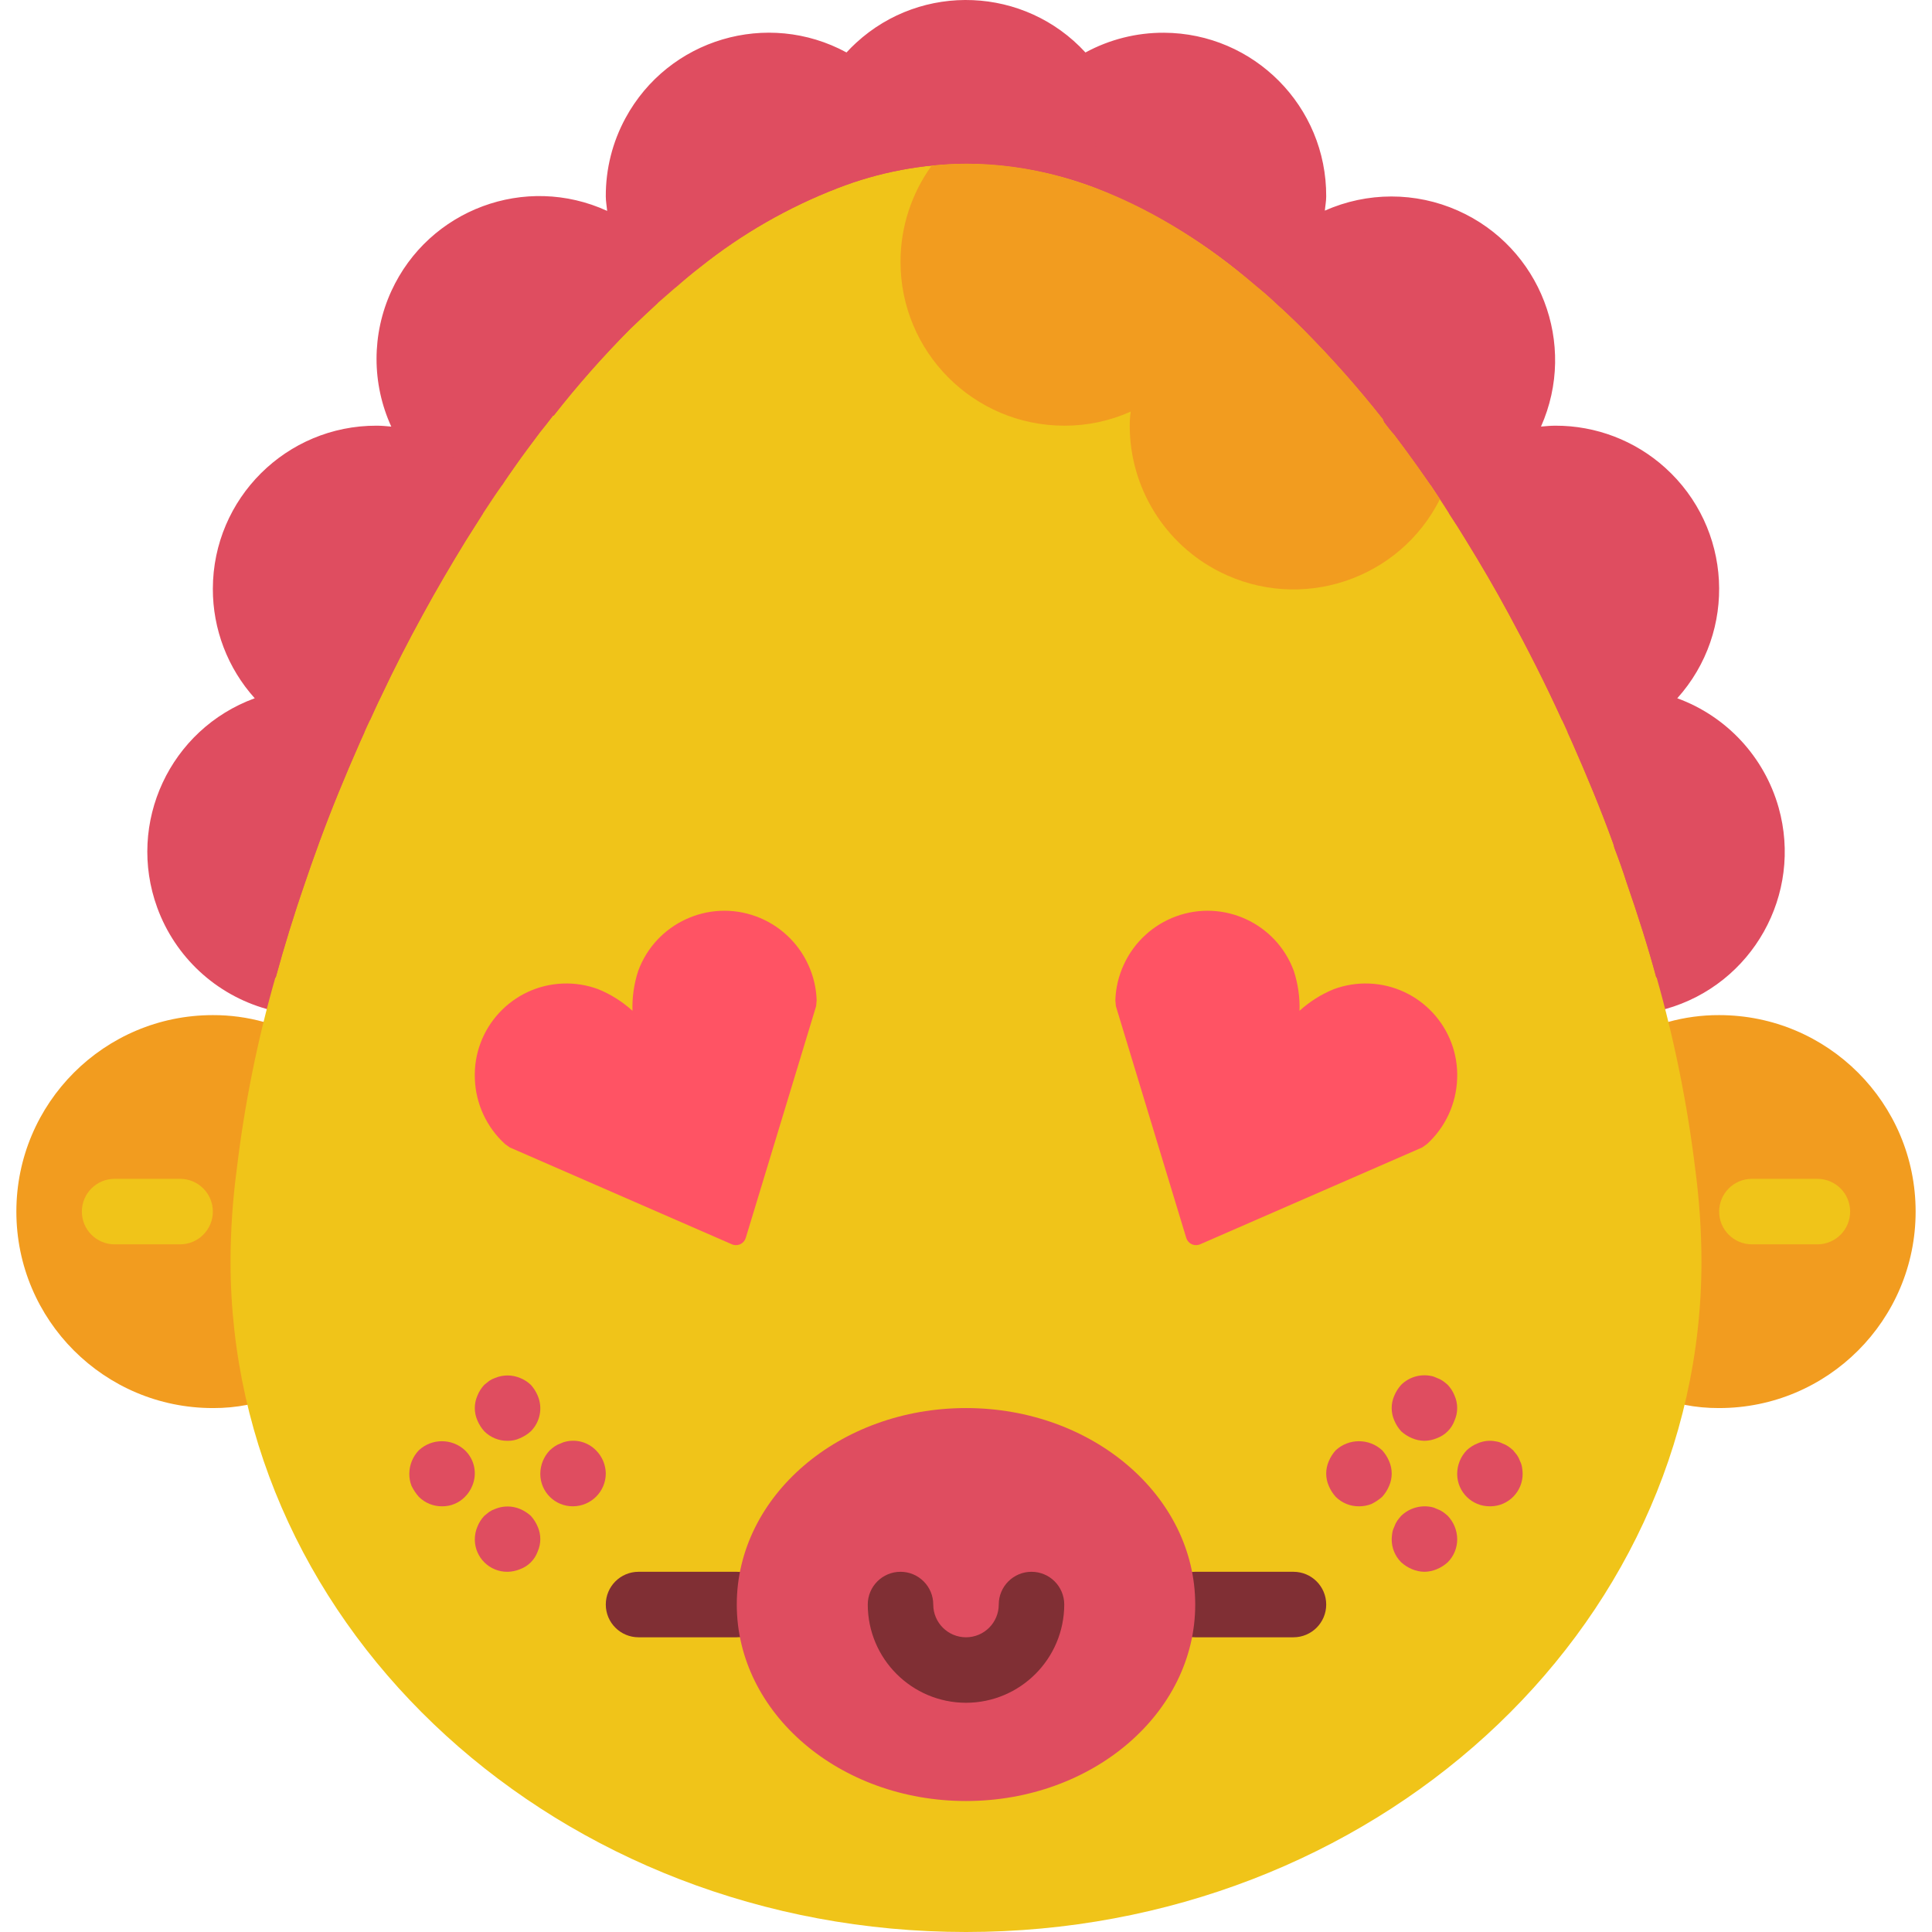 <?xml version="1.0" encoding="iso-8859-1"?>
<!-- Generator: Adobe Illustrator 19.0.0, SVG Export Plug-In . SVG Version: 6.00 Build 0)  -->
<svg xmlns="http://www.w3.org/2000/svg" xmlns:xlink="http://www.w3.org/1999/xlink" version="1.1" id="Capa_1" x="0px" y="0px" viewBox="0 0 511.998 511.998" style="enable-background:new 0 0 511.998 511.998;" xml:space="preserve">
<path style="fill:#DF4D60;" d="M444.493,185.047c15.985-17.781,14.527-45.151-3.254-61.136  c-7.966-7.168-18.319-11.125-29.036-11.099c-1.284,0-2.56,0.121-3.827,0.234c9.728-21.886-0.13-47.512-22.025-57.24  c-11.221-4.99-24.038-4.981-35.25,0.017c0.104-1.258,0.356-2.482,0.356-3.758c0.113-23.856-19.144-43.277-42.999-43.39  c-7.263-0.035-14.423,1.77-20.801,5.233c-16.063-17.486-43.268-18.64-60.754-2.577c-0.894,0.824-1.753,1.675-2.569,2.569  c-20.966-11.377-47.182-3.601-58.559,17.373c-3.471,6.378-5.268,13.529-5.233,20.792c0,1.293,0.252,2.543,0.364,3.827  c-21.66-9.928-47.26-0.417-57.196,21.244c-5.224,11.403-5.233,24.515-0.017,35.918c-1.284-0.121-2.586-0.243-3.896-0.243  c-23.908-0.052-43.338,19.282-43.39,43.199c-0.026,10.717,3.931,21.07,11.099,29.036c-22.459,8.192-34.026,33.037-25.834,55.496  c4.773,13.078,15.534,23.057,28.932,26.832l1.172,0.33h7.914l1.753-6.387c2.291-8.374,4.868-16.679,7.68-24.81  c0.955-2.89,2.005-5.78,3.159-8.973l0.477-1.354c2.959-8.053,6.404-16.54,10.379-25.565c0.252-0.503,0.929-2.048,1.128-2.499  l0.121-0.269l3.905-7.801l-0.243-0.113c0.278-0.581,0.503-1.119,0.816-1.744c3.254-6.916,6.882-14.024,10.787-21.148  c3.376-6.187,7.055-12.496,11.177-19.23l5.736-9.086l0.286,0.087l3.515-5.58c0.616-0.972,1.293-1.944,1.979-2.907l1.198-1.718  c1.588-2.291,3.228-4.478,4.877-6.673l1.388-1.883c0.347-0.417,0.686-0.842,1.015-1.258h0.13l2.612-3.306  c6.04-7.723,12.531-15.082,19.43-22.042c1.961-1.892,4.018-3.801,6.066-5.719l5.71-5.042c2.013-1.788,4.035-3.48,6.17-5.12  c10.275-8.192,21.738-14.787,33.983-19.551l0.217-0.078c9.902-3.818,20.411-5.814,31.032-5.866  c10.535,0.078,20.975,2.031,30.833,5.771l0.052,0.017c14.761,5.814,28.386,14.171,40.266,24.689l4.747,4.105  c2.543,2.213,4.903,4.513,7.402,6.994c6.925,6.968,13.46,14.319,19.551,22.025l0.347,0.824l0.92,1.198  c0.694,0.946,1.441,1.848,2.239,2.716c3.219,4.244,6.361,8.669,9.502,13.173l1.553,2.23l-0.087,0.121l3.289,4.955  c1.493,2.248,2.907,4.487,4.348,6.864c4.217,6.838,7.828,13.06,11.047,19.022c4.504,8.305,8.287,15.872,11.733,23.188l-0.191,0.087  l3.714,7.428l1.05,2.308l0,0c0.104,0.226,0.182,0.399,0.208,0.451c4.374,9.91,7.723,18.146,10.57,25.852l0.148,0.868l0.312,0.824  c1.067,2.786,2.143,5.736,3.124,8.869c3.193,9.207,5.719,17.269,7.723,24.663l1.727,6.413h7.94l1.172-0.33  c23.014-6.482,36.413-30.39,29.93-53.404C467.55,200.58,457.571,189.82,444.493,185.047L444.493,185.047z"/>
<g>
	<path style="fill:#F29C1F;" d="M69.943,270.837c-4.408-1.224-8.964-1.84-13.538-1.822c-28.759,0-52.068,23.309-52.068,52.068   c0,28.759,23.309,52.068,52.068,52.068c3.089,0.017,6.17-0.269,9.199-0.868"/>
	<path style="fill:#F29C1F;" d="M446.393,372.282c3.029,0.599,6.109,0.885,9.199,0.868c28.759,0,52.068-23.309,52.068-52.068   c0-28.759-23.309-52.068-52.068-52.068c-4.573-0.017-9.129,0.599-13.538,1.822"/>
</g>
<path style="fill:#F0C419;" d="M450.906,334.273c0,98.148-87.3,177.725-194.907,177.725S61.092,432.421,61.092,334.273  c0.017-8.157,0.573-16.297,1.649-24.385c2.048-17.2,5.476-34.2,10.24-50.853h0.087c2.256-8.244,4.86-16.748,7.81-25.253  c1.041-3.124,2.169-6.248,3.298-9.372c0.174-0.434,0.26-0.781,0.434-1.215c3.211-8.765,6.856-17.616,10.761-26.468  c0.434-0.868,0.781-1.822,1.215-2.69c0.434-1.041,0.955-2.083,1.475-3.211c0.955-2.083,1.909-4.252,2.951-6.335  c3.384-7.203,7.116-14.492,11.021-21.608c3.645-6.682,7.463-13.191,11.455-19.699c1.475-2.343,3.037-4.773,4.513-7.116  c1.649-2.517,3.298-5.033,5.033-7.463c1.041-1.649,2.256-3.298,3.384-4.946c2.169-3.124,4.426-6.075,6.682-9.112  c1.215-1.475,2.343-2.951,3.471-4.426h0.174c6.283-8.027,13.034-15.672,20.22-22.91c2.43-2.343,4.946-4.686,7.376-6.942  c1.562-1.388,3.124-2.69,4.686-4.079c2.169-1.909,4.339-3.732,6.595-5.467c10.969-8.739,23.196-15.768,36.274-20.827  c10.926-4.261,22.545-6.465,34.278-6.508c11.594,0.078,23.083,2.222,33.931,6.335c15.785,6.205,30.347,15.134,43.043,26.381  c1.562,1.215,3.124,2.603,4.599,3.992c2.69,2.343,5.207,4.773,7.81,7.376c7.385,7.437,14.336,15.291,20.827,23.517  c0.087,0.087,0.087,0.087,0.087,0.174c0.087,0.26,0.26,0.521,0.347,0.781c0.868,1.128,1.649,2.169,2.603,3.211  c3.298,4.339,6.508,8.852,9.719,13.451c1.649,2.517,3.298,4.946,4.86,7.463c1.562,2.343,3.037,4.686,4.513,7.116  c3.905,6.335,7.723,12.843,11.281,19.439c5.033,9.285,9.806,18.658,14.145,28.203c0.521,1.041,0.955,2.083,1.475,3.211  c0.434,0.868,0.781,1.822,1.215,2.69c3.905,8.852,7.55,17.616,10.761,26.468c0.182,0.477,0.33,0.972,0.434,1.475  c1.128,2.951,2.256,6.075,3.211,9.112c2.951,8.504,5.641,16.922,7.897,25.253h0.087c4.729,16.662,8.149,33.662,10.24,50.853  C450.333,317.976,450.889,326.116,450.906,334.273z"/>
<g>
	<path style="fill:#DF4D60;" d="M377.49,381.828c-1.137-0.017-2.256-0.252-3.298-0.694c-1.05-0.443-2.022-1.059-2.864-1.822   c-0.764-0.842-1.38-1.814-1.822-2.864c-0.929-2.1-0.929-4.495,0-6.595c0.443-1.05,1.059-2.022,1.822-2.864   c2.074-2.048,5.042-2.924,7.897-2.352c0.538,0.095,1.067,0.278,1.562,0.529c0.555,0.191,1.076,0.451,1.562,0.781   c0.451,0.321,0.894,0.668,1.302,1.041c0.781,0.833,1.406,1.805,1.822,2.864c0.929,2.1,0.929,4.495,0,6.595   c-0.79,2.178-2.508,3.896-4.686,4.686C379.747,381.577,378.627,381.811,377.49,381.828z"/>
	<path style="fill:#DF4D60;" d="M377.49,416.54c-1.137-0.017-2.256-0.252-3.298-0.694c-1.05-0.443-2.022-1.059-2.864-1.822   c-1.631-1.631-2.543-3.853-2.517-6.161c0.017-0.581,0.078-1.163,0.174-1.736c0.095-0.547,0.278-1.067,0.529-1.562   c0.191-0.555,0.451-1.085,0.781-1.571c0.321-0.451,0.668-0.885,1.041-1.293c2.1-2.013,5.042-2.89,7.897-2.352   c0.538,0.095,1.067,0.278,1.562,0.529c0.555,0.191,1.076,0.451,1.562,0.781c0.451,0.321,0.894,0.668,1.302,1.041   c1.588,1.666,2.482,3.862,2.517,6.161c0.017,2.308-0.885,4.53-2.517,6.161c-0.842,0.764-1.814,1.38-2.864,1.822   C379.747,416.288,378.627,416.523,377.49,416.54z"/>
	<path style="fill:#DF4D60;" d="M360.134,399.184c-2.308,0.026-4.53-0.885-6.161-2.517c-0.764-0.842-1.38-1.814-1.822-2.864   c-0.929-2.1-0.929-4.495,0-6.595c0.443-1.05,1.059-2.022,1.822-2.864c3.48-3.211,8.843-3.211,12.323,0   c0.764,0.842,1.38,1.814,1.822,2.864c0.929,2.1,0.929,4.495,0,6.595c-0.443,1.05-1.059,2.022-1.822,2.864   c-0.868,0.764-1.831,1.406-2.864,1.909C362.382,398.993,361.263,399.201,360.134,399.184z"/>
	<path style="fill:#DF4D60;" d="M394.846,399.184c-4.747,0.043-8.635-3.766-8.678-8.513c0-0.052,0-0.113,0-0.165   c0.026-2.3,0.929-4.495,2.517-6.161c0.833-0.781,1.805-1.406,2.864-1.822c1.553-0.694,3.28-0.876,4.938-0.529   c0.573,0.087,1.137,0.26,1.649,0.529c0.555,0.191,1.076,0.451,1.562,0.781c0.451,0.321,0.894,0.668,1.302,1.041l1.041,1.293   c0.33,0.486,0.59,1.015,0.781,1.571c0.252,0.486,0.425,1.015,0.521,1.562c0.104,0.573,0.156,1.154,0.174,1.736   c0.043,4.747-3.766,8.635-8.513,8.678C394.959,399.184,394.898,399.184,394.846,399.184z"/>
	<path style="fill:#DF4D60;" d="M134.507,381.828c-2.308,0.026-4.53-0.885-6.161-2.517c-0.764-0.842-1.38-1.814-1.822-2.864   c-0.929-2.1-0.929-4.495,0-6.595c0.417-1.059,1.041-2.031,1.822-2.864l1.293-1.041c0.486-0.33,1.015-0.59,1.571-0.781   c2.109-0.876,4.487-0.876,6.595,0c1.059,0.417,2.031,1.041,2.864,1.822c0.764,0.842,1.38,1.814,1.822,2.864   c1.388,3.228,0.66,6.977-1.822,9.459c-0.842,0.764-1.814,1.38-2.864,1.822C136.772,381.62,135.644,381.854,134.507,381.828z"/>
	<path style="fill:#DF4D60;" d="M134.507,416.54c-4.747,0.052-8.626-3.758-8.678-8.496c-0.009-1.198,0.226-2.378,0.694-3.471   c0.417-1.059,1.041-2.031,1.822-2.864l1.293-1.041c0.486-0.33,1.015-0.59,1.571-0.781c2.109-0.876,4.487-0.876,6.595,0   c1.05,0.443,2.022,1.059,2.864,1.822c0.764,0.842,1.38,1.814,1.822,2.864c0.929,2.1,0.929,4.495,0,6.595   c-0.79,2.178-2.508,3.896-4.686,4.686C136.764,416.288,135.644,416.523,134.507,416.54z"/>
	<path style="fill:#DF4D60;" d="M117.151,399.184c-2.308,0.026-4.53-0.885-6.161-2.517c-0.764-0.868-1.406-1.831-1.918-2.864   c-0.417-1.05-0.616-2.169-0.599-3.298c0.026-2.3,0.929-4.495,2.517-6.161c3.445-3.211,8.791-3.211,12.236,0   c2.551,2.447,3.306,6.213,1.909,9.459c-0.443,1.067-1.085,2.048-1.909,2.864C121.638,398.308,119.434,399.219,117.151,399.184z"/>
	<path style="fill:#DF4D60;" d="M151.863,399.184c-4.747,0.043-8.635-3.766-8.678-8.513c0-0.052,0-0.113,0-0.165   c0.026-2.3,0.929-4.495,2.517-6.161c0.408-0.373,0.842-0.72,1.293-1.041c0.486-0.33,1.015-0.59,1.571-0.781   c0.495-0.252,1.015-0.425,1.562-0.529c2.838-0.607,5.78,0.278,7.81,2.352c1.64,1.631,2.577,3.844,2.603,6.161   C160.507,395.288,156.645,399.149,151.863,399.184z"/>
	<path style="fill:#DF4D60;" d="M96.585,194.037c-0.434,0.868-0.781,1.822-1.215,2.69c-3.905,8.852-7.55,17.703-10.761,26.468   c-0.174,0.434-0.26,0.781-0.434,1.215c-1.128,3.124-2.256,6.248-3.298,9.372c-2.951,8.504-5.554,17.009-7.81,25.253h-0.087   c-18.449-5.224-29.167-24.42-23.934-42.869c4.226-14.935,17.868-25.253,33.393-25.253   C87.334,190.878,92.168,191.946,96.585,194.037z"/>
	<path style="fill:#DF4D60;" d="M127.999,136.068c-1.475,2.343-3.037,4.773-4.513,7.116c-3.992,6.508-7.81,13.017-11.455,19.699   c-3.905,7.116-7.637,14.405-11.021,21.608c-1.041,2.083-1.996,4.252-2.951,6.335c-19.135-0.929-33.896-17.182-32.976-36.326   c0.92-19.144,17.182-33.896,36.326-32.976C112.031,122.045,121.829,127.399,127.999,136.068L127.999,136.068z"/>
	<path style="fill:#DF4D60;" d="M174.339,80.269c-2.43,2.256-4.946,4.599-7.376,6.942c-7.185,7.237-13.937,14.883-20.22,22.91   h-0.174c-1.128,1.475-2.256,2.951-3.471,4.426c-2.256,3.037-4.513,5.988-6.682,9.112c-1.128,1.649-2.343,3.298-3.384,4.946   c-18.319-5.58-28.655-24.967-23.066-43.286c5.58-18.319,24.967-28.655,43.286-23.066C162.485,65.065,170.122,71.591,174.339,80.269   L174.339,80.269z"/>
	<path style="fill:#DF4D60;" d="M221.287,43.388c-0.017,2.187,0.182,4.365,0.607,6.508c-13.078,5.059-25.305,12.088-36.274,20.827   c-2.256,1.736-4.426,3.558-6.595,5.467c-13.347-13.737-13.034-35.684,0.703-49.031c6.482-6.3,15.169-9.815,24.203-9.806   c8.183,0.026,16.106,2.907,22.389,8.157C223.014,30.891,221.278,37.079,221.287,43.388z"/>
	<path style="fill:#DF4D60;" d="M464.27,225.625c-0.017,15.525-10.318,29.158-25.253,33.41h-0.087   c-2.256-8.331-4.946-16.748-7.897-25.253c-0.955-3.037-2.083-6.161-3.211-9.112c-0.104-0.503-0.252-0.998-0.434-1.475   c-3.211-8.852-6.856-17.616-10.761-26.468c-0.434-0.868-0.781-1.822-1.215-2.69c4.417-2.091,9.251-3.159,14.145-3.124   c19.17-0.009,34.703,15.525,34.712,34.694C464.27,225.616,464.27,225.616,464.27,225.625z"/>
	<path style="fill:#DF4D60;" d="M446.914,156.201c0.017,18.493-14.501,33.74-32.976,34.625c-4.339-9.546-9.112-18.918-14.145-28.203   c-3.558-6.595-7.376-13.104-11.281-19.439c-1.475-2.43-2.951-4.773-4.513-7.116c11.09-15.603,32.733-19.256,48.336-8.166   C441.499,134.419,446.931,144.963,446.914,156.201z"/>
	<path style="fill:#DF4D60;" d="M403.524,95.455c0.009,15.195-9.876,28.637-24.385,33.15c-3.211-4.599-6.422-9.112-9.719-13.451   c-0.955-1.041-1.736-2.083-2.603-3.211c-0.087-0.26-0.26-0.521-0.347-0.781c0-0.087,0-0.087-0.087-0.174   c-6.482-8.227-13.442-16.08-20.827-23.517c-2.603-2.603-5.12-5.033-7.81-7.376c8.461-17.182,29.253-24.246,46.427-15.777   C396.035,70.159,403.542,82.239,403.524,95.455z"/>
	<path style="fill:#DF4D60;" d="M290.711,43.388c0.017,2.126-0.182,4.252-0.607,6.335c-10.847-4.113-22.337-6.257-33.931-6.335   c-11.733,0.043-23.352,2.248-34.278,6.508c-0.425-2.143-0.625-4.322-0.607-6.508c-0.009-6.309,1.727-12.496,5.033-17.877   c9.797-16.393,31.032-21.738,47.416-11.941c4.903,2.933,9.008,7.029,11.941,11.941C288.984,30.891,290.719,37.079,290.711,43.388z"/>
	<path style="fill:#DF4D60;" d="M342.779,52.065c0.035,8.956-3.419,17.582-9.633,24.038c-12.696-11.247-27.266-20.176-43.043-26.381   c0.425-2.083,0.625-4.209,0.607-6.335c0.009-6.309-1.727-12.496-5.033-17.877c6.283-5.25,14.206-8.131,22.389-8.157   c19.17-0.009,34.703,15.525,34.712,34.695C342.779,52.057,342.779,52.057,342.779,52.065z"/>
</g>
<g>
	<path style="fill:#F0C419;" d="M47.728,329.76H30.372c-4.79,0-8.678-3.888-8.678-8.678s3.888-8.678,8.678-8.678h17.356   c4.79,0,8.678,3.888,8.678,8.678S52.518,329.76,47.728,329.76z"/>
	<path style="fill:#F0C419;" d="M481.626,329.76H464.27c-4.79,0-8.678-3.888-8.678-8.678s3.888-8.678,8.678-8.678h17.356   c4.79,0,8.678,3.888,8.678,8.678S486.416,329.76,481.626,329.76z"/>
</g>
<path style="fill:#F29C1F;" d="M381.569,132.25v0.087c-10.795,21.409-36.907,30.008-58.316,19.213  c-14.622-7.376-23.856-22.354-23.864-38.738c0-1.25,0.087-2.499,0.26-3.732c-5.537,2.482-11.542,3.749-17.616,3.732  c-23.995-0.026-43.416-19.499-43.39-43.494c0.009-9.129,2.898-18.015,8.244-25.409h0.087c3.055-0.347,6.127-0.521,9.199-0.521  c32.195,0,62.568,17.356,89.383,44.084c7.385,7.437,14.336,15.291,20.827,23.517c0.087,0.087,0.087,0.087,0.087,0.174  c0.087,0.26,0.26,0.521,0.347,0.781c0.868,1.128,1.649,2.169,2.603,3.211C373.585,120.621,377.664,126.349,381.569,132.25z"/>
<g>
	<path style="fill:#802F34;" d="M195.253,433.896h-26.034c-4.79,0-8.678-3.888-8.678-8.678s3.888-8.678,8.678-8.678h26.034   c4.79,0,8.678,3.888,8.678,8.678S200.043,433.896,195.253,433.896z"/>
	<path style="fill:#802F34;" d="M342.779,433.896h-26.034c-4.79,0-8.678-3.888-8.678-8.678s3.888-8.678,8.678-8.678h26.034   c4.79,0,8.678,3.888,8.678,8.678S347.569,433.896,342.779,433.896z"/>
</g>
<ellipse style="fill:#DF4D60;" cx="255.999" cy="425.218" rx="60.746" ry="52.068"/>
<path style="fill:#802F34;" d="M255.999,451.252c-14.371-0.017-26.017-11.663-26.034-26.034c0-4.79,3.888-8.678,8.678-8.678  s8.678,3.888,8.678,8.678s3.888,8.678,8.678,8.678c4.79,0,8.678-3.888,8.678-8.678s3.888-8.678,8.678-8.678  c4.79,0,8.678,3.888,8.678,8.678C282.015,439.589,270.37,451.235,255.999,451.252z"/>
<g>
	<path style="fill:#FF5364;" d="M214.171,255.616c1.38,2.968,2.143,6.187,2.248,9.459l-0.139,1.562l-18.649,61.423   c-0.434,1.423-1.935,2.23-3.367,1.805c-0.104-0.035-0.2-0.069-0.304-0.113l-58.845-25.661l-1.284-0.911   c-4.886-4.46-7.767-10.7-7.992-17.313c-0.529-13.399,9.902-24.689,23.3-25.218c3.22-0.13,6.439,0.391,9.459,1.519   c3.315,1.362,6.361,3.289,9.016,5.701l0,0c-0.113-3.584,0.399-7.151,1.51-10.561c4.643-12.626,18.64-19.092,31.258-14.449   c2.968,1.093,5.701,2.751,8.036,4.886C210.856,249.966,212.809,252.639,214.171,255.616z"/>
	<path style="fill:#FF5364;" d="M297.827,255.616c-1.38,2.968-2.143,6.187-2.248,9.459l0.139,1.562l18.649,61.423   c0.434,1.423,1.935,2.23,3.367,1.805c0.104-0.035,0.2-0.069,0.304-0.113l58.845-25.661l1.284-0.911   c4.886-4.46,7.767-10.7,7.992-17.313c0.529-13.399-9.902-24.689-23.3-25.218c-3.22-0.13-6.439,0.391-9.459,1.519   c-3.315,1.362-6.361,3.289-9.016,5.701l0,0c0.113-3.584-0.399-7.151-1.51-10.561c-4.643-12.626-18.64-19.092-31.258-14.449   c-2.968,1.093-5.701,2.751-8.036,4.886C301.142,249.966,299.189,252.639,297.827,255.616z"/>
</g>
<g>
</g>
<g>
</g>
<g>
</g>
<g>
</g>
<g>
</g>
<g>
</g>
<g>
</g>
<g>
</g>
<g>
</g>
<g>
</g>
<g>
</g>
<g>
</g>
<g>
</g>
<g>
</g>
<g>
</g>
</svg>

